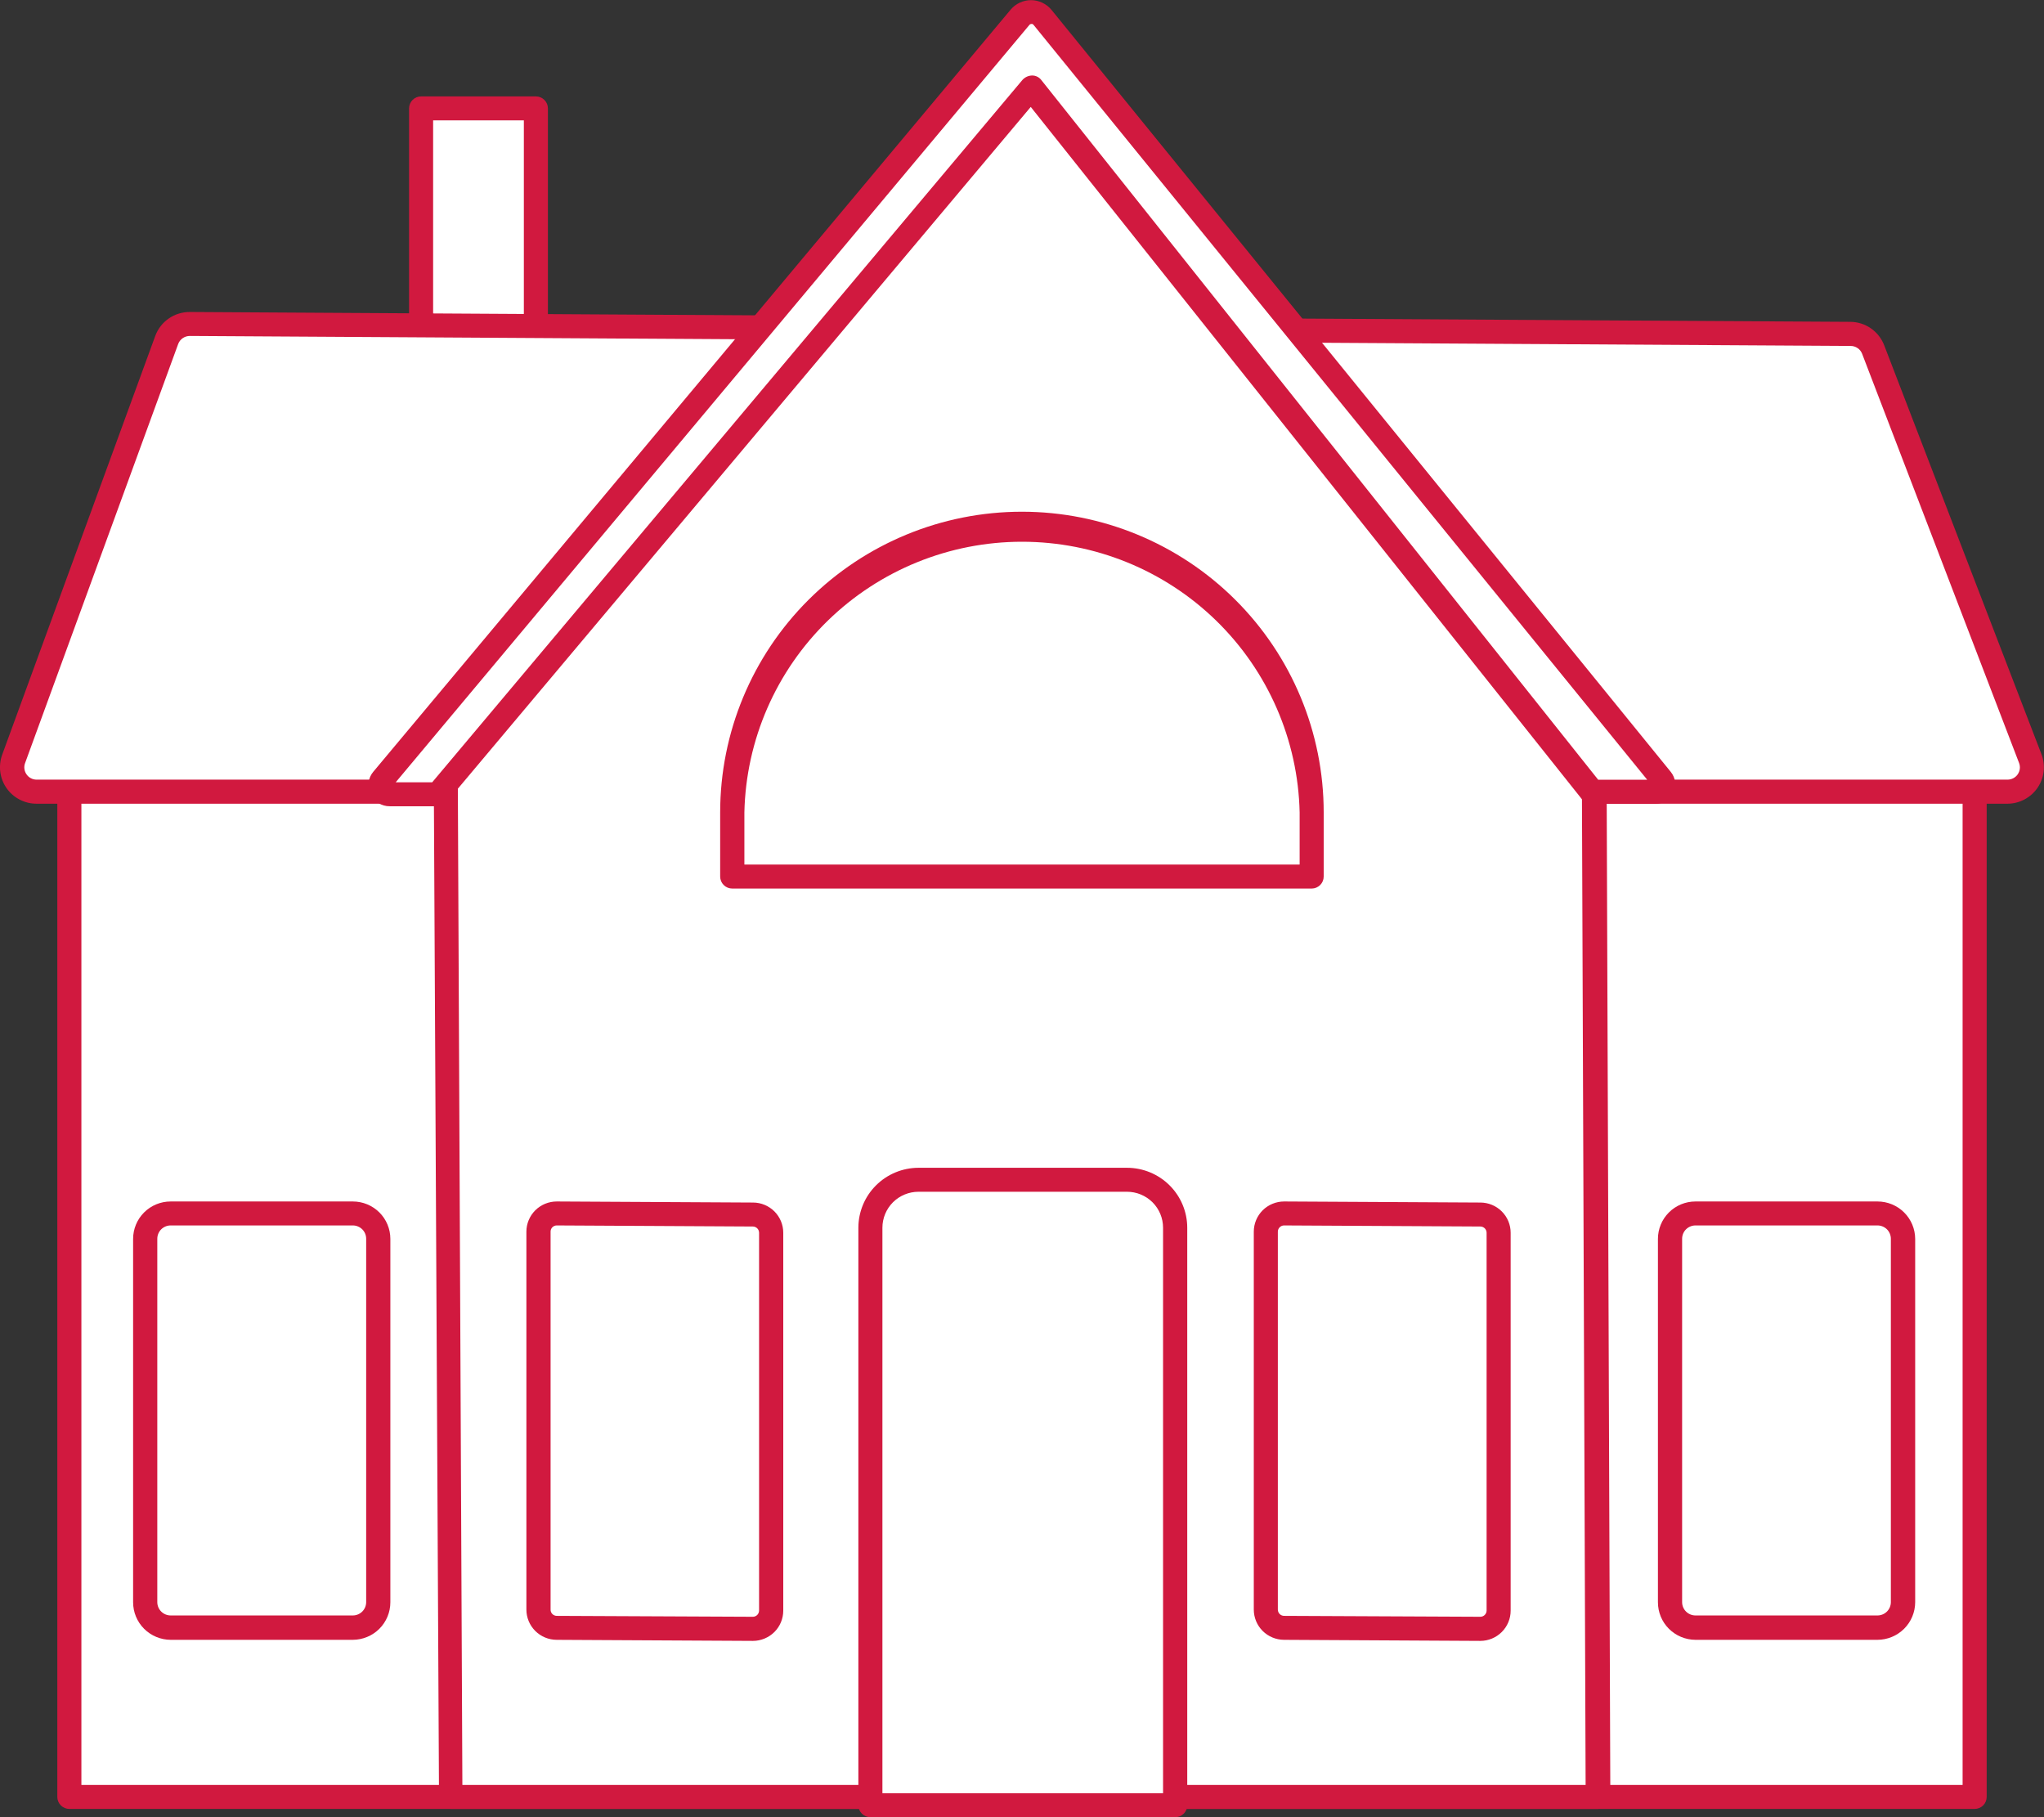 <svg width="90" height="80" viewBox="0 0 90 80" fill="none" xmlns="http://www.w3.org/2000/svg">
<rect x="0" y="0" width="90" height="80" fill="#333333" stroke="none"/>
<g clip-path="url(#clip0_645_4676)">
<path d="M86.946 31.262H3.054V79.109H86.946V31.262Z" fill="white"/>
<path d="M86.946 79.637H3.054C2.914 79.637 2.779 79.581 2.68 79.482C2.58 79.383 2.524 79.249 2.524 79.109V31.263C2.524 31.123 2.58 30.988 2.68 30.89C2.779 30.791 2.914 30.735 3.054 30.735H86.946C87.086 30.736 87.22 30.793 87.319 30.891C87.418 30.99 87.474 31.123 87.476 31.263V79.109C87.476 79.249 87.42 79.383 87.321 79.482C87.221 79.581 87.087 79.637 86.946 79.637ZM3.584 78.581H86.416V31.79H3.584V78.581Z" fill="#D1193F"/>
<path d="M15.534 53.421H7.514C6.893 53.421 6.39 53.923 6.39 54.541V70.539C6.39 71.157 6.893 71.658 7.514 71.658H15.534C16.155 71.658 16.658 71.157 16.658 70.539V54.541C16.658 53.923 16.155 53.421 15.534 53.421Z" fill="white"/>
<path d="M15.535 72.192H7.514C7.075 72.19 6.655 72.015 6.345 71.706C6.035 71.396 5.861 70.976 5.861 70.539V54.541C5.861 54.104 6.035 53.685 6.345 53.376C6.655 53.067 7.076 52.894 7.514 52.894H15.535C15.973 52.894 16.394 53.067 16.704 53.376C17.014 53.685 17.188 54.104 17.188 54.541V70.539C17.188 70.976 17.014 71.396 16.704 71.706C16.394 72.015 15.974 72.19 15.535 72.192ZM7.514 53.949C7.358 53.949 7.209 54.011 7.098 54.12C6.988 54.23 6.926 54.38 6.926 54.535V70.533C6.926 70.688 6.988 70.837 7.098 70.947C7.209 71.057 7.358 71.119 7.514 71.119H15.535C15.691 71.119 15.84 71.057 15.951 70.947C16.061 70.837 16.123 70.688 16.123 70.533V54.535C16.123 54.38 16.061 54.23 15.951 54.12C15.84 54.011 15.691 53.949 15.535 53.949H7.514Z" fill="#D1193F"/>
<path d="M82.674 53.421H74.654C74.033 53.421 73.53 53.923 73.53 54.541V70.539C73.53 71.157 74.033 71.658 74.654 71.658H82.674C83.295 71.658 83.798 71.157 83.798 70.539V54.541C83.798 53.923 83.295 53.421 82.674 53.421Z" fill="white"/>
<path d="M82.668 72.192H74.654C74.215 72.19 73.794 72.015 73.484 71.706C73.174 71.396 73.001 70.976 73.001 70.539V54.541C73.001 54.104 73.175 53.685 73.485 53.376C73.795 53.067 74.216 52.894 74.654 52.894H82.668C83.108 52.894 83.529 53.067 83.84 53.376C84.151 53.685 84.326 54.103 84.328 54.541V70.539C84.326 70.977 84.151 71.396 83.84 71.706C83.529 72.015 83.108 72.19 82.668 72.192ZM74.654 53.949C74.498 53.949 74.348 54.011 74.238 54.12C74.127 54.23 74.066 54.38 74.066 54.535V70.533C74.066 70.688 74.127 70.837 74.238 70.947C74.348 71.057 74.498 71.119 74.654 71.119H82.668C82.824 71.119 82.974 71.057 83.085 70.947C83.195 70.837 83.257 70.688 83.257 70.533V54.535C83.257 54.38 83.195 54.23 83.085 54.12C82.974 54.011 82.824 53.949 82.668 53.949H74.654Z" fill="#D1193F"/>
<path d="M23.602 16.068H18.541V4.772H23.602V16.068Z" fill="white"/>
<path d="M23.596 16.596H18.541C18.401 16.596 18.266 16.54 18.167 16.441C18.067 16.342 18.012 16.208 18.012 16.068V4.772C18.012 4.632 18.067 4.498 18.167 4.399C18.266 4.3 18.401 4.244 18.541 4.244H23.596C23.736 4.244 23.871 4.3 23.97 4.399C24.07 4.498 24.125 4.632 24.125 4.772V16.068C24.125 16.208 24.07 16.342 23.97 16.441C23.871 16.54 23.736 16.596 23.596 16.596ZM19.071 15.54H23.066V5.299H19.071V15.54Z" fill="#D1193F"/>
<path d="M88.388 34.856H1.606C1.433 34.856 1.262 34.815 1.108 34.735C0.954 34.655 0.822 34.539 0.723 34.398C0.623 34.256 0.56 34.093 0.537 33.922C0.515 33.75 0.534 33.576 0.594 33.414L7.332 14.966C7.408 14.758 7.548 14.578 7.731 14.452C7.915 14.326 8.133 14.26 8.355 14.262L81.468 14.702C81.684 14.703 81.896 14.769 82.074 14.891C82.253 15.014 82.39 15.187 82.468 15.388L89.394 33.396C89.457 33.559 89.479 33.734 89.459 33.908C89.439 34.081 89.376 34.247 89.277 34.391C89.178 34.534 89.045 34.652 88.89 34.733C88.735 34.814 88.563 34.856 88.388 34.856Z" fill="white"/>
<path d="M88.388 35.383H1.607C1.348 35.383 1.094 35.32 0.864 35.201C0.635 35.082 0.438 34.91 0.29 34.699C0.142 34.488 0.047 34.245 0.013 33.989C-0.021 33.734 0.007 33.474 0.094 33.232L6.838 14.784C6.952 14.475 7.159 14.209 7.431 14.021C7.702 13.834 8.025 13.734 8.356 13.735L81.468 14.169C81.793 14.17 82.109 14.269 82.376 14.454C82.643 14.638 82.847 14.898 82.963 15.2L89.888 33.203C89.982 33.446 90.014 33.708 89.984 33.966C89.953 34.224 89.86 34.471 89.713 34.686C89.565 34.9 89.367 35.076 89.136 35.197C88.906 35.319 88.649 35.383 88.388 35.383ZM8.362 14.79C8.249 14.789 8.139 14.823 8.046 14.887C7.953 14.951 7.883 15.042 7.844 15.148L1.106 33.59C1.074 33.673 1.063 33.762 1.075 33.85C1.086 33.938 1.119 34.022 1.171 34.094C1.221 34.166 1.288 34.225 1.366 34.264C1.444 34.304 1.531 34.324 1.618 34.323H88.388C88.477 34.324 88.565 34.303 88.644 34.263C88.724 34.222 88.792 34.163 88.842 34.09C88.893 34.017 88.925 33.932 88.935 33.844C88.945 33.756 88.933 33.666 88.9 33.584L81.992 15.576C81.952 15.473 81.882 15.384 81.79 15.323C81.699 15.261 81.59 15.228 81.48 15.23L8.368 14.79H8.362Z" fill="#D1193F"/>
<path d="M70.376 79.109L70.205 32.318L45.285 0.827L19.618 31.884L19.859 79.109H70.376Z" fill="white"/>
<path d="M70.376 79.637H19.859C19.79 79.637 19.721 79.624 19.657 79.599C19.593 79.573 19.534 79.534 19.485 79.486C19.436 79.437 19.397 79.38 19.37 79.316C19.343 79.252 19.33 79.184 19.33 79.115L19.088 31.884C19.087 31.759 19.131 31.639 19.212 31.544L44.873 0.475C44.926 0.416 44.991 0.369 45.062 0.336C45.134 0.302 45.212 0.284 45.291 0.281C45.37 0.282 45.448 0.3 45.52 0.335C45.591 0.369 45.653 0.419 45.703 0.481L70.617 31.978C70.693 32.068 70.735 32.182 70.735 32.3L70.905 79.091C70.906 79.161 70.893 79.23 70.867 79.294C70.84 79.359 70.801 79.417 70.752 79.466C70.703 79.515 70.644 79.554 70.579 79.58C70.515 79.607 70.445 79.62 70.376 79.619V79.637ZM20.359 78.581H69.817L69.646 32.505L45.244 1.671L20.148 32.083L20.359 78.581Z" fill="#D1193F"/>
<path d="M24.538 71.664L33.176 71.705C33.281 71.706 33.386 71.686 33.484 71.646C33.581 71.606 33.67 71.548 33.745 71.474C33.82 71.4 33.88 71.311 33.92 71.214C33.961 71.117 33.982 71.013 33.982 70.908V54.271C33.982 54.058 33.897 53.854 33.746 53.703C33.595 53.553 33.389 53.468 33.176 53.468L24.538 53.421C24.324 53.421 24.119 53.506 23.968 53.657C23.816 53.807 23.731 54.011 23.731 54.224V70.861C23.733 71.073 23.818 71.277 23.969 71.427C24.12 71.577 24.324 71.663 24.538 71.664Z" fill="white"/>
<path d="M33.152 72.239L24.514 72.192C24.16 72.192 23.82 72.052 23.569 71.802C23.319 71.552 23.178 71.214 23.178 70.861V54.224C23.178 53.871 23.319 53.533 23.569 53.283C23.82 53.034 24.16 52.894 24.514 52.894L33.158 52.941C33.511 52.942 33.849 53.083 34.099 53.332C34.348 53.582 34.488 53.919 34.488 54.271V70.908C34.488 71.083 34.453 71.256 34.386 71.417C34.319 71.579 34.221 71.725 34.097 71.849C33.972 71.972 33.825 72.07 33.663 72.137C33.501 72.204 33.328 72.239 33.152 72.239ZM24.514 53.949C24.478 53.949 24.442 53.956 24.409 53.97C24.376 53.984 24.346 54.004 24.32 54.03C24.295 54.056 24.275 54.086 24.262 54.119C24.249 54.153 24.242 54.188 24.243 54.224V70.861C24.242 70.897 24.249 70.933 24.262 70.966C24.275 70.999 24.295 71.03 24.32 71.055C24.346 71.081 24.376 71.102 24.409 71.115C24.442 71.129 24.478 71.137 24.514 71.137L33.152 71.177C33.223 71.176 33.291 71.147 33.342 71.097C33.392 71.047 33.421 70.979 33.423 70.908V54.271C33.423 54.198 33.394 54.128 33.342 54.076C33.29 54.025 33.219 53.996 33.146 53.996L24.514 53.949Z" fill="#D1193F"/>
<path d="M56.542 71.664L65.18 71.705C65.286 71.706 65.39 71.686 65.488 71.646C65.586 71.606 65.675 71.548 65.75 71.474C65.825 71.4 65.884 71.311 65.925 71.214C65.965 71.117 65.986 71.013 65.986 70.908V54.271C65.986 54.058 65.901 53.854 65.75 53.703C65.599 53.553 65.394 53.468 65.18 53.468L56.542 53.421C56.328 53.421 56.123 53.506 55.972 53.657C55.821 53.807 55.736 54.011 55.736 54.224V70.861C55.736 71.074 55.821 71.278 55.972 71.429C56.123 71.579 56.328 71.664 56.542 71.664Z" fill="white"/>
<path d="M65.18 72.239L56.536 72.192C56.183 72.19 55.844 72.049 55.595 71.8C55.346 71.55 55.206 71.213 55.206 70.861V54.224C55.206 53.871 55.347 53.533 55.597 53.283C55.848 53.034 56.188 52.894 56.542 52.894L65.18 52.941C65.534 52.941 65.874 53.081 66.124 53.33C66.375 53.58 66.516 53.918 66.516 54.271V70.908C66.516 71.261 66.375 71.599 66.124 71.849C65.874 72.098 65.534 72.239 65.18 72.239ZM56.536 53.949C56.464 53.95 56.395 53.98 56.344 54.032C56.294 54.083 56.265 54.152 56.265 54.224V70.861C56.265 70.934 56.294 71.004 56.346 71.056C56.398 71.108 56.468 71.137 56.542 71.137L65.18 71.177C65.252 71.177 65.322 71.149 65.373 71.099C65.425 71.049 65.455 70.98 65.457 70.908V54.271C65.457 54.198 65.427 54.128 65.376 54.076C65.324 54.025 65.253 53.996 65.18 53.996L56.536 53.949Z" fill="#D1193F"/>
<path d="M51.728 79.478H38.324V54.054C38.324 53.777 38.379 53.503 38.485 53.247C38.592 52.991 38.748 52.758 38.945 52.562C39.141 52.366 39.375 52.211 39.632 52.105C39.889 51.999 40.164 51.944 40.443 51.944H49.61C50.172 51.944 50.711 52.166 51.108 52.562C51.505 52.958 51.728 53.495 51.728 54.054V79.478Z" fill="white"/>
<path d="M51.729 80H38.325C38.184 80 38.049 79.944 37.95 79.845C37.851 79.746 37.795 79.612 37.795 79.472V54.048C37.797 53.349 38.076 52.679 38.572 52.185C39.068 51.691 39.741 51.412 40.443 51.411H49.628C50.33 51.412 51.003 51.691 51.499 52.185C51.995 52.679 52.275 53.349 52.276 54.048V79.472C52.276 79.543 52.262 79.613 52.234 79.678C52.206 79.744 52.166 79.803 52.115 79.852C52.064 79.901 52.003 79.94 51.937 79.965C51.871 79.99 51.8 80.002 51.729 80ZM38.854 78.945H51.211V54.048C51.211 53.629 51.044 53.226 50.746 52.929C50.448 52.633 50.044 52.466 49.622 52.466H40.443C40.022 52.466 39.617 52.633 39.319 52.929C39.022 53.226 38.854 53.629 38.854 54.048V78.945Z" fill="#D1193F"/>
<path d="M16.847 34.305L44.921 0.756C44.981 0.683 45.058 0.623 45.144 0.583C45.231 0.542 45.325 0.521 45.421 0.521C45.516 0.521 45.611 0.542 45.697 0.583C45.784 0.623 45.86 0.683 45.921 0.756L73.165 34.317C73.206 34.365 73.232 34.424 73.24 34.486C73.248 34.549 73.237 34.612 73.21 34.669C73.183 34.726 73.139 34.774 73.086 34.807C73.032 34.84 72.969 34.857 72.906 34.856H70.082L45.409 3.851L19.253 34.967H17.165C17.087 34.968 17.011 34.947 16.945 34.906C16.879 34.866 16.826 34.807 16.793 34.737C16.76 34.668 16.747 34.59 16.756 34.513C16.766 34.437 16.797 34.364 16.847 34.305Z" fill="white"/>
<path d="M19.253 35.495H17.164C16.985 35.497 16.809 35.447 16.658 35.351C16.506 35.255 16.386 35.118 16.311 34.956C16.235 34.797 16.207 34.619 16.23 34.444C16.253 34.27 16.326 34.105 16.441 33.971L44.497 0.428C44.607 0.296 44.744 0.19 44.9 0.118C45.056 0.045 45.225 0.006 45.397 0.006C45.571 0.007 45.742 0.047 45.899 0.122C46.056 0.197 46.194 0.305 46.303 0.44L73.571 33.988C73.674 34.116 73.738 34.269 73.756 34.431C73.774 34.593 73.746 34.757 73.674 34.904C73.603 35.051 73.491 35.174 73.352 35.26C73.213 35.346 73.052 35.391 72.888 35.389H70.07C69.99 35.39 69.912 35.372 69.841 35.338C69.769 35.303 69.707 35.253 69.658 35.19L45.385 4.707L19.648 35.331C19.596 35.383 19.535 35.424 19.467 35.452C19.399 35.48 19.327 35.495 19.253 35.495ZM17.423 34.44H19.03L45.026 3.511C45.08 3.454 45.144 3.408 45.216 3.375C45.288 3.343 45.365 3.326 45.444 3.324C45.523 3.323 45.6 3.341 45.671 3.376C45.741 3.41 45.803 3.461 45.85 3.523L70.37 34.328H72.529L45.509 1.096C45.48 1.061 45.438 1.043 45.415 1.055C45.398 1.055 45.381 1.059 45.366 1.066C45.351 1.073 45.337 1.083 45.327 1.096L17.423 34.44Z" fill="#D1193F"/>
<path d="M44.997 23.079C41.615 23.079 38.372 24.418 35.98 26.8C33.589 29.182 32.246 32.413 32.246 35.782V38.608H57.754V35.782C57.752 32.413 56.408 29.181 54.015 26.799C51.623 24.417 48.379 23.079 44.997 23.079Z" fill="white"/>
<path d="M57.754 39.118H32.246C32.176 39.118 32.106 39.105 32.041 39.079C31.977 39.053 31.917 39.014 31.868 38.965C31.818 38.916 31.778 38.858 31.751 38.793C31.724 38.729 31.71 38.66 31.71 38.59V35.765C31.71 32.254 33.11 28.887 35.602 26.405C38.094 23.923 41.473 22.528 44.997 22.528C48.521 22.528 51.901 23.923 54.392 26.405C56.884 28.887 58.284 32.254 58.284 35.765V38.59C58.284 38.73 58.228 38.864 58.129 38.963C58.029 39.062 57.895 39.118 57.754 39.118ZM32.776 38.062H57.225V35.765C57.154 32.581 55.836 29.551 53.551 27.324C51.266 25.097 48.197 23.85 45 23.85C41.804 23.85 38.734 25.097 36.449 27.324C34.164 29.551 32.846 32.581 32.776 35.765V38.062Z" fill="#D1193F"/>
</g>
<defs>
<clipPath id="clip0_645_4676">
<rect width="90" height="80" fill="white"/>
</clipPath>
</defs>
</svg>

